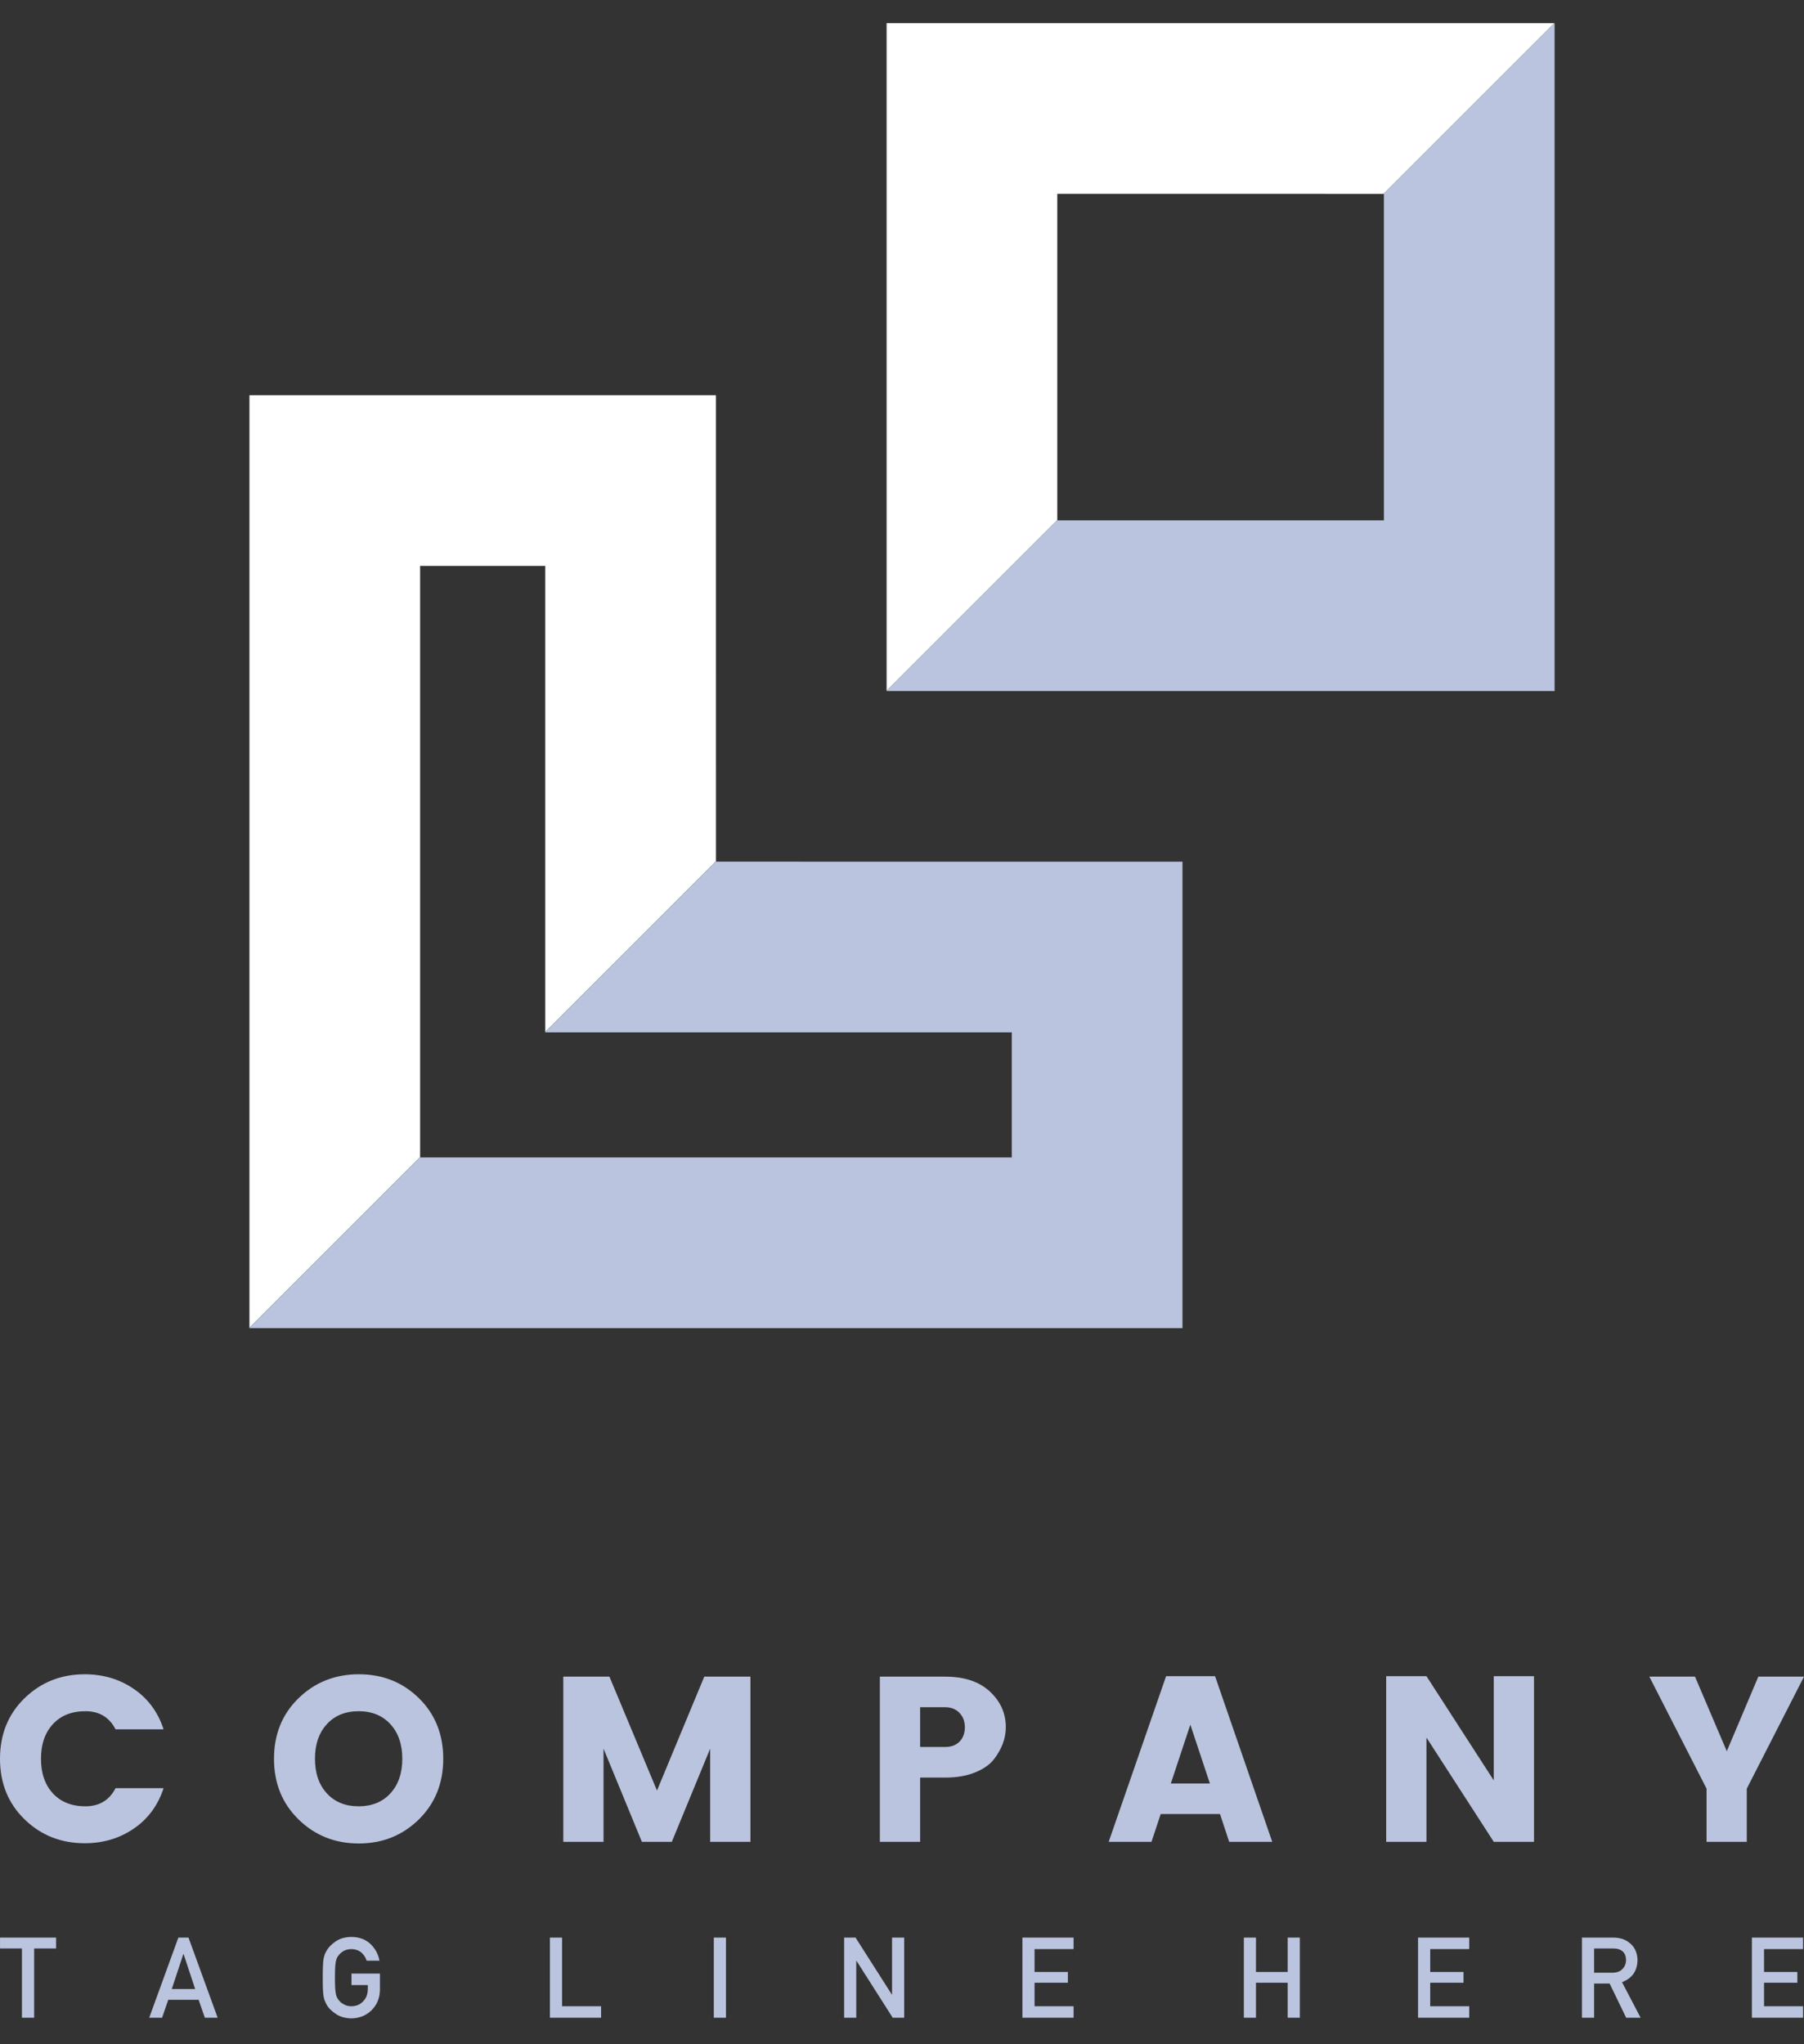 <svg width="60" height="68" viewBox="0 0 60 68" fill="none" xmlns="http://www.w3.org/2000/svg">
<rect x="0" y="0" width="60" height="68" fill="#333333" stroke="none"/>
<path d="M13.973 18.824H18.135V34.326L23.813 28.648L23.812 13.147H8.296L8.296 44.165L13.973 38.487V18.824Z" fill="white"/>
<path d="M39.329 28.664L23.813 28.663V28.648L18.135 34.326V34.341H33.652V38.503H13.973V38.487L8.296 44.165V44.18L39.329 44.179V28.664Z" fill="#BAC4DE"/>
<path d="M46.012 6.449H46.027L46.028 17.311H35.165V17.296L29.488 22.972V22.988H51.705V0.771H51.69L46.012 6.449Z" fill="#BAC4DE"/>
<path d="M35.165 6.448L46.012 6.449L51.69 0.771H29.488V22.972L35.165 17.296V6.448Z" fill="white"/>
<path d="M0.001 64.814H0.73V67.118H1.136V64.814H1.865V64.453H0.001V64.814Z" fill="#BAC4DE"/>
<path d="M5.932 64.453L4.963 67.118H5.391L5.596 66.522H6.606L6.813 67.118H7.239L6.27 64.453H5.932ZM5.713 66.164L6.098 65H6.106L6.491 66.164H5.713Z" fill="#BAC4DE"/>
<path d="M11.69 66.032H12.233V66.171C12.231 66.338 12.178 66.473 12.076 66.575C11.973 66.683 11.844 66.736 11.687 66.736C11.591 66.736 11.51 66.716 11.442 66.676C11.372 66.642 11.316 66.597 11.274 66.542C11.221 66.485 11.187 66.41 11.169 66.317C11.15 66.225 11.14 66.048 11.14 65.785C11.14 65.523 11.15 65.345 11.169 65.25C11.187 65.16 11.221 65.086 11.274 65.029C11.316 64.974 11.372 64.928 11.442 64.891C11.51 64.856 11.591 64.837 11.687 64.835C11.816 64.837 11.925 64.875 12.015 64.946C12.102 65.022 12.162 65.113 12.194 65.221H12.622C12.58 64.998 12.477 64.811 12.315 64.659C12.153 64.509 11.944 64.433 11.687 64.431C11.477 64.433 11.302 64.484 11.162 64.581C11.019 64.677 10.916 64.787 10.851 64.91C10.811 64.975 10.781 65.059 10.761 65.164C10.743 65.269 10.734 65.476 10.734 65.785C10.734 66.09 10.743 66.296 10.761 66.403C10.771 66.46 10.784 66.508 10.798 66.546C10.814 66.582 10.831 66.621 10.851 66.661C10.915 66.784 11.019 66.892 11.162 66.986C11.302 67.084 11.477 67.135 11.687 67.14C11.958 67.135 12.184 67.043 12.363 66.864C12.541 66.684 12.632 66.46 12.637 66.193V65.65H11.69V66.032Z" fill="#BAC4DE"/>
<path d="M18.694 64.453H18.29V67.118H19.992V66.736H18.694V64.453Z" fill="#BAC4DE"/>
<path d="M24.145 64.453H23.741V67.118H24.145V64.453Z" fill="#BAC4DE"/>
<path d="M29.669 66.347H29.662L28.455 64.453H28.075V67.118H28.479V65.225H28.486L29.691 67.118H30.073V64.453H29.669V66.347Z" fill="#BAC4DE"/>
<path d="M34.005 67.118H35.707V66.736H34.409V65.954H35.517V65.596H34.409V64.835H35.707V64.453H34.005V67.118Z" fill="#BAC4DE"/>
<path d="M42.828 65.596H41.773V64.453H41.37V67.118H41.773V65.954H42.828V67.118H43.232V64.453H42.828V65.596Z" fill="#BAC4DE"/>
<path d="M47.164 67.118H48.866V66.736H47.568V65.954H48.676V65.596H47.568V64.835H48.866V64.453H47.164V67.118Z" fill="#BAC4DE"/>
<path d="M54.463 65.197C54.456 64.951 54.367 64.762 54.198 64.629C54.058 64.512 53.877 64.453 53.655 64.453H52.615V67.118H53.019V65.98H53.535L54.085 67.118H54.566L53.948 65.936C54.286 65.805 54.458 65.559 54.463 65.197ZM53.019 65.621V64.814H53.651C53.78 64.814 53.879 64.841 53.947 64.896C54.034 64.958 54.078 65.058 54.081 65.197C54.081 65.313 54.044 65.41 53.969 65.49C53.894 65.575 53.781 65.619 53.629 65.621H53.019Z" fill="#BAC4DE"/>
<path d="M58.267 67.118H59.969V66.736H58.671V65.954H59.779V65.596H58.671V64.835H59.969V64.453H58.267V67.118Z" fill="#BAC4DE"/>
<path d="M3.844 59.482C3.635 59.884 3.302 60.085 2.842 60.085C2.383 60.085 2.022 59.941 1.758 59.654C1.495 59.367 1.363 58.984 1.363 58.504C1.363 58.023 1.495 57.64 1.758 57.353C2.022 57.066 2.383 56.922 2.842 56.922C3.302 56.922 3.636 57.123 3.844 57.525H5.441C5.254 56.951 4.922 56.502 4.447 56.178C3.972 55.855 3.429 55.693 2.819 55.693C2.031 55.693 1.364 55.958 0.818 56.488C0.273 57.018 0 57.689 0 58.504C0 59.318 0.273 59.99 0.818 60.52C1.363 61.05 2.03 61.314 2.819 61.314C3.429 61.314 3.972 61.153 4.447 60.829C4.922 60.505 5.253 60.056 5.441 59.482L3.844 59.482Z" fill="#BAC4DE"/>
<path d="M11.935 55.693C11.145 55.693 10.476 55.958 9.931 56.488C9.386 57.018 9.113 57.69 9.113 58.504C9.113 59.318 9.386 59.991 9.931 60.524C10.476 61.056 11.143 61.322 11.932 61.322C12.72 61.322 13.385 61.056 13.928 60.524C14.471 59.991 14.742 59.318 14.742 58.504C14.742 57.69 14.472 57.018 13.932 56.488C13.392 55.958 12.726 55.693 11.935 55.693ZM12.984 59.655C12.721 59.942 12.368 60.085 11.928 60.085C11.486 60.085 11.134 59.942 10.871 59.655C10.607 59.368 10.476 58.984 10.476 58.504C10.476 58.024 10.607 57.64 10.871 57.353C11.134 57.066 11.486 56.922 11.928 56.922C12.369 56.922 12.721 57.066 12.984 57.353C13.248 57.64 13.38 58.024 13.38 58.504C13.38 58.984 13.248 59.368 12.984 59.655Z" fill="#BAC4DE"/>
<path d="M21.851 59.561L20.269 55.772H18.735V61.267H20.073V58.167L21.349 61.267H22.344L23.62 58.167V61.267H24.959V55.772H23.424L21.851 59.561Z" fill="#BAC4DE"/>
<path d="M31.433 55.772H29.264V61.267H30.603V59.13H31.433C31.814 59.13 32.144 59.074 32.423 58.962C32.702 58.849 32.912 58.705 33.053 58.527C33.319 58.183 33.453 57.825 33.453 57.455C33.453 56.99 33.275 56.594 32.92 56.265C32.565 55.936 32.07 55.772 31.433 55.772ZM31.915 57.932C31.797 58.052 31.637 58.112 31.433 58.112H30.603V56.789H31.433C31.631 56.789 31.791 56.852 31.911 56.977C32.031 57.102 32.091 57.263 32.091 57.458C32.09 57.654 32.032 57.812 31.915 57.932Z" fill="#BAC4DE"/>
<path d="M40.412 55.756H38.784L36.874 61.267H38.298L38.604 60.343H40.577L40.882 61.267H42.314L40.412 55.756ZM38.941 59.326L39.59 57.369L40.24 59.326H38.941Z" fill="#BAC4DE"/>
<path d="M49.682 59.224L47.443 55.756H46.104V61.267H47.443V57.799L49.682 61.267H51.02V55.756H49.682V59.224Z" fill="#BAC4DE"/>
<path d="M58.481 55.772L57.432 58.253L56.375 55.772H54.856L56.759 59.498V61.267H58.097V59.498L60 55.772H58.481Z" fill="#BAC4DE"/>
</svg>
